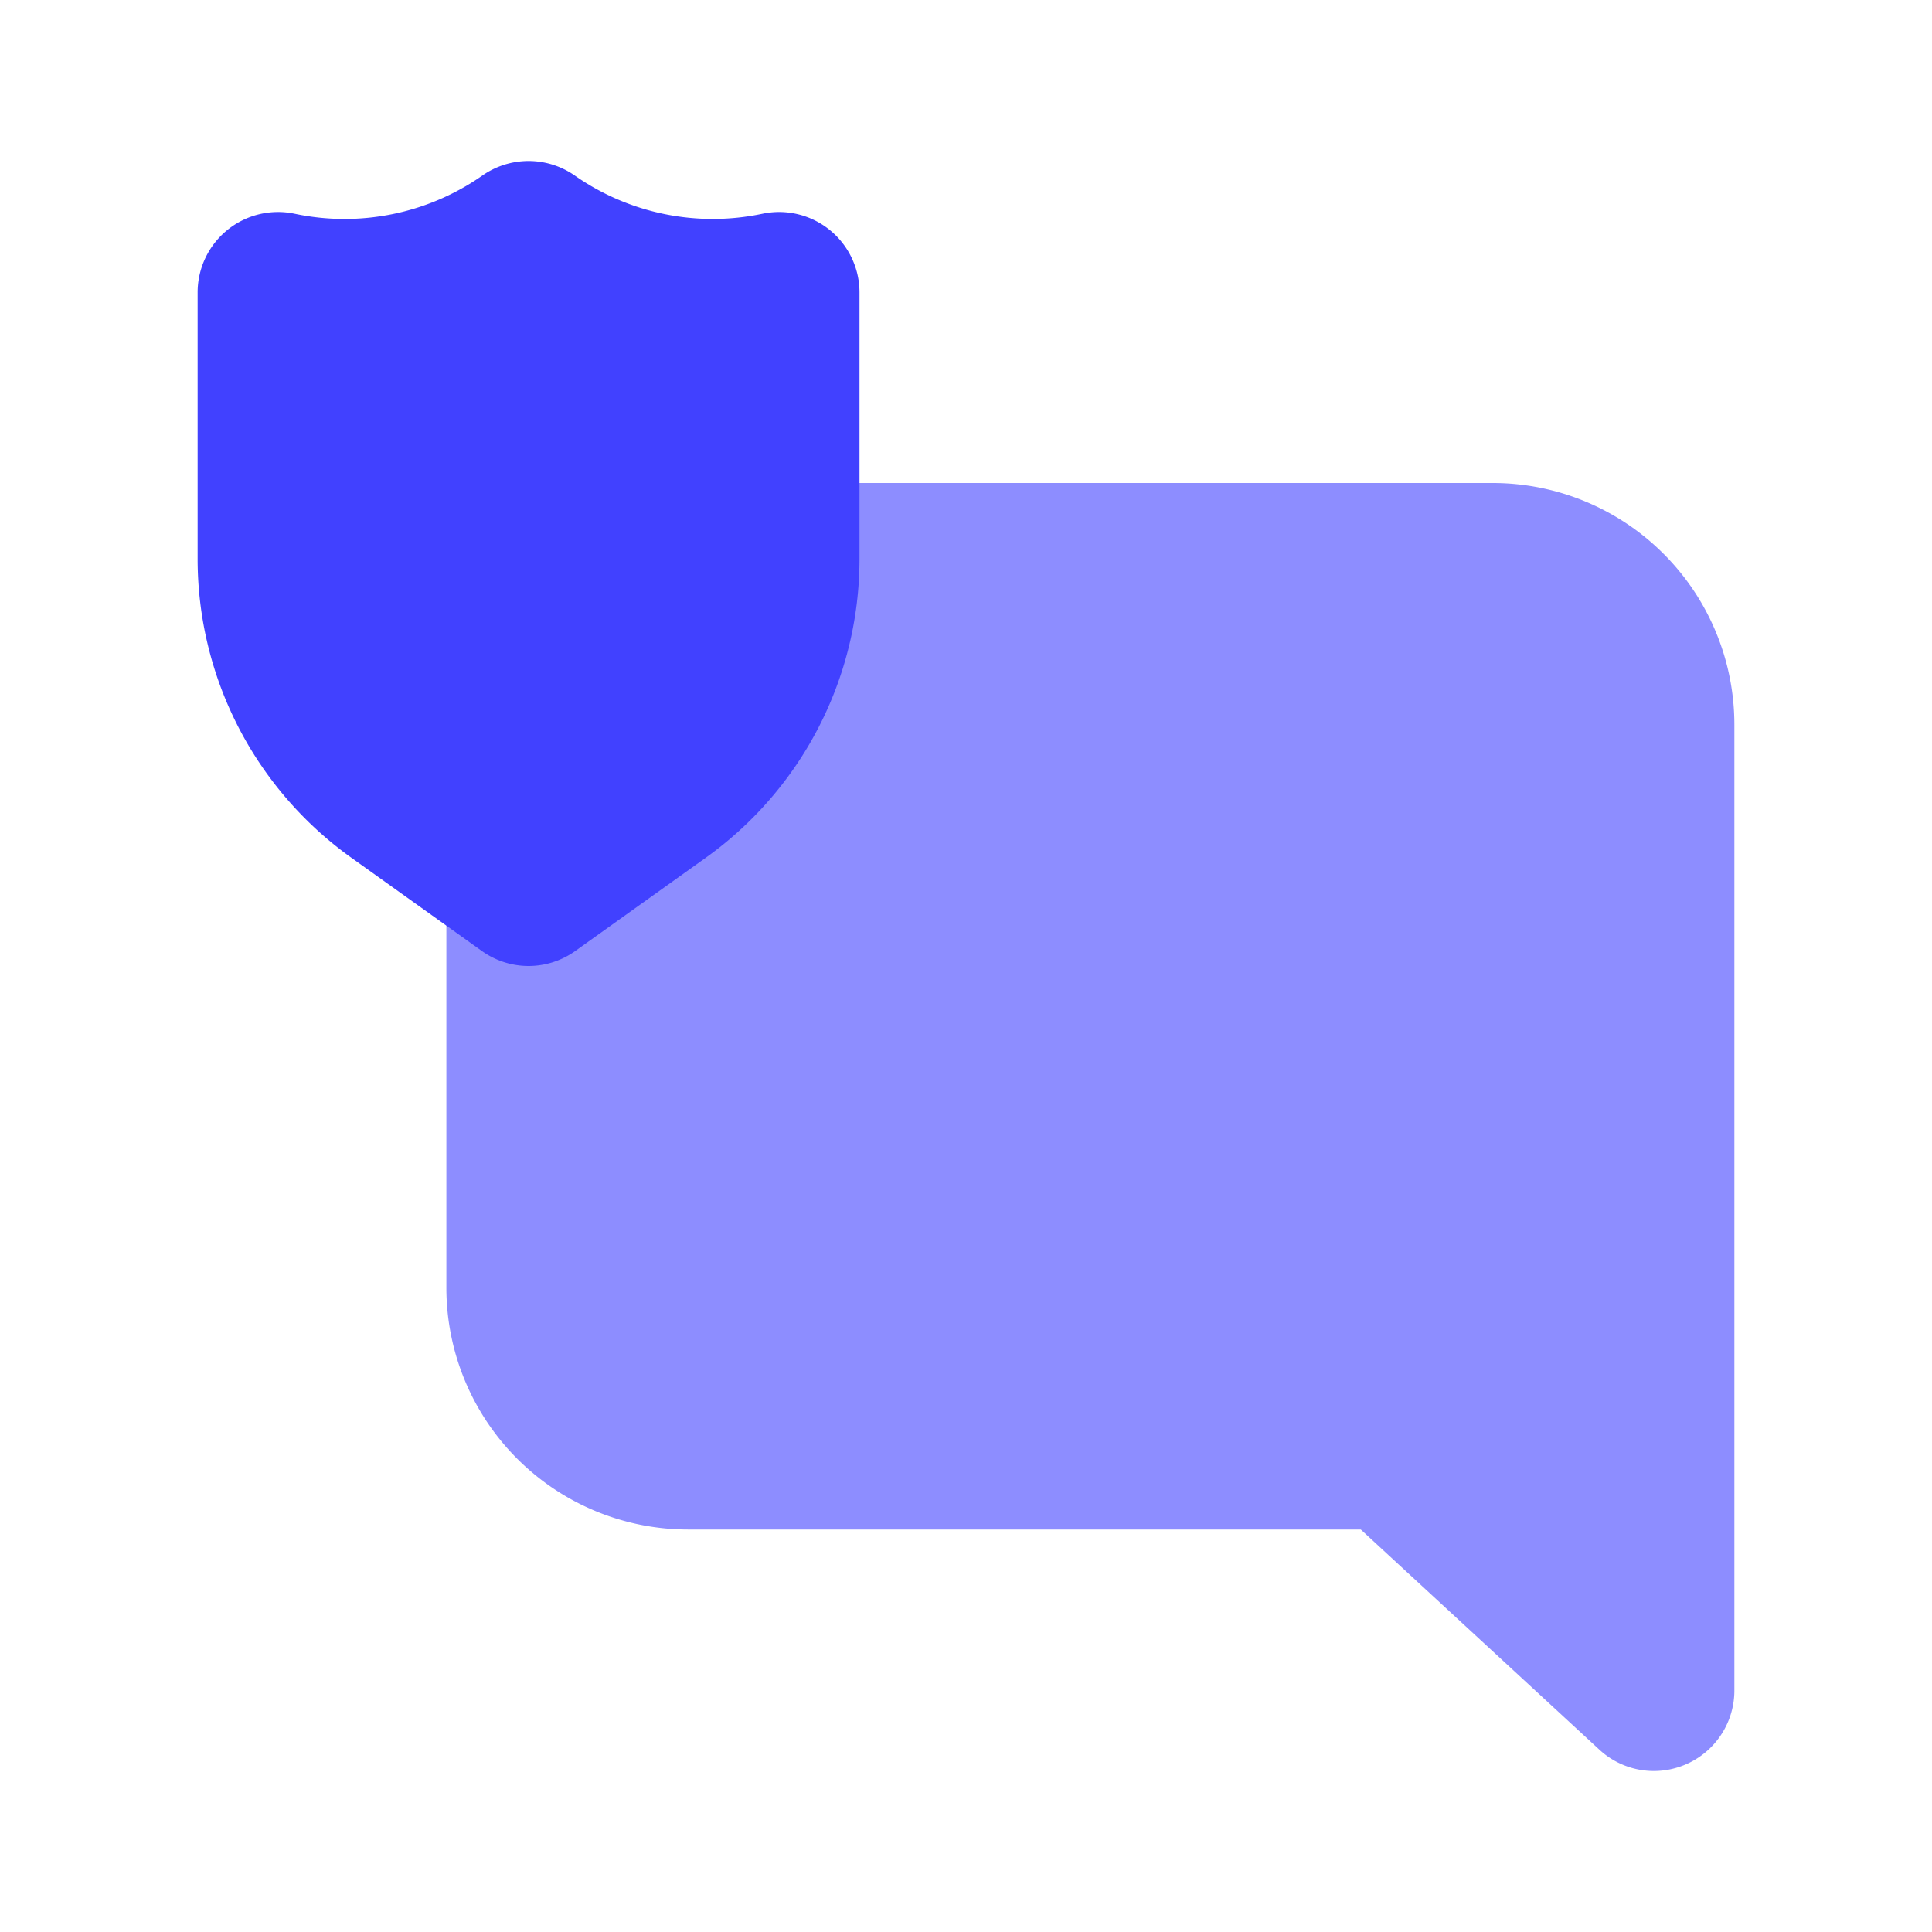 <svg xmlns="http://www.w3.org/2000/svg" viewBox="0 0 24 24"><path fill="#8d8dff" d="M20.545,22a.996.996,0,0,1-.678-.266L16.904,19H8.545a3.003,3.003,0,0,1-3-3V9a3.003,3.003,0,0,1,3-3h10a3.003,3.003,0,0,1,3,3V21a1,1,0,0,1-1,1Z"/><path fill="#4141ff" d="M6.566,12a.999.999,0,0,1-.581-.187L4.363,10.654a4.563,4.563,0,0,1-1.908-3.706V3.634a.999.999,0,0,1,1.204-.979,2.99,2.99,0,0,0,2.334-.475,1.002,1.002,0,0,1,1.146,0,2.992,2.992,0,0,0,2.334.475.999.999,0,0,1,1.204.979V6.948a4.563,4.563,0,0,1-1.908,3.706L7.147,11.813A.999.999,0,0,1,6.566,12Z"/></svg>